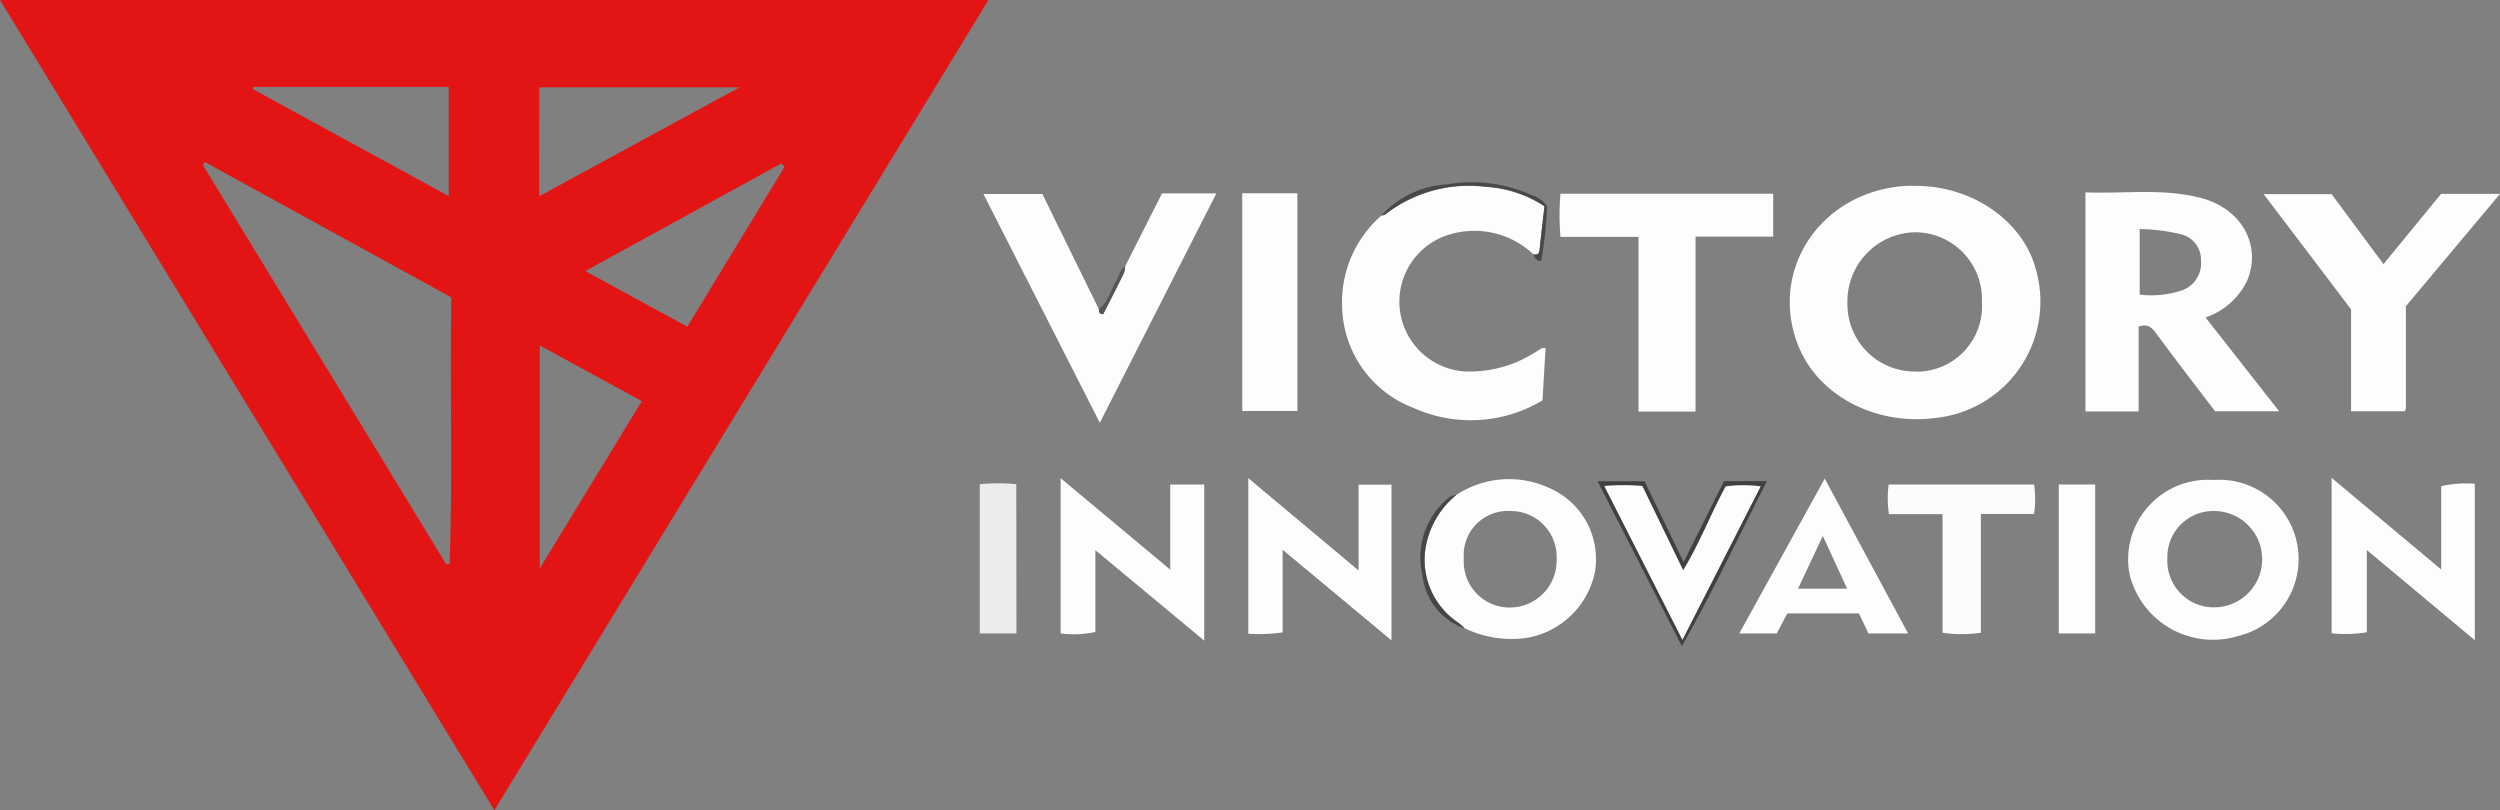 <svg xmlns="http://www.w3.org/2000/svg" viewBox="0 0 169.71 55"><rect x="0" y="0" width="169.71" height="55" fill="#808080" stroke="none"/><defs><style>.cls-1{fill:#e21414;}.cls-2{fill:#fdfdfd;}.cls-3{fill:#fcfcfc;}.cls-4{fill:#ececec;}.cls-5{fill:#423f40;}.cls-6{fill:#4a4748;}.cls-7{fill:#484546;}.cls-8{fill:#575455;}</style></defs><title>logo</title><g id="Layer_2" data-name="Layer 2"><g id="Layer_1-2" data-name="Layer 1"><path class="cls-1" d="M33.56,55,0,0H67.1ZM30.28,38.29l.24,0c.23-6,0-12,.12-18.1L13.91,11l-.14.2ZM43.57,27.23l-6.93-3.78V38.59Zm9.69-15.91-.21-.23L39.73,18.4l6.93,3.78Zm-16.66,2L50.2,5.93H36.61ZM17.18,5.9l0,.16,13.28,7.25V5.9Z"/><path class="cls-2" d="M130.06,12.62c3.82,0,7.24,2.36,8.13,5.62a7.94,7.94,0,0,1-6.78,10.13c-3.93.53-7.75-1.39-9.19-4.57-2.32-5.12,1.16-10.8,7.16-11.18C129.61,12.6,129.84,12.62,130.06,12.62Zm0,12.61a4.44,4.44,0,0,0,4.48-4.74,4.54,4.54,0,0,0-4.64-4.72,4.69,4.69,0,0,0-4.49,4.82A4.57,4.57,0,0,0,130.06,25.22Z"/><path class="cls-2" d="M149.72,21.55l5,6.37h-4.35c-1.3-1.71-2.68-3.49-4-5.29-.3-.41-.59-.67-1.19-.46v5.76h-3.61V13.06c2.64.1,5.25-.29,7.81.37,2.82.73,4.18,3.26,3.15,5.66A4.89,4.89,0,0,1,149.72,21.55Zm-4.47-6V20a6.56,6.56,0,0,0,2.9-.3,1.94,1.94,0,0,0,1.26-2,1.77,1.77,0,0,0-1.33-1.79A12.62,12.62,0,0,0,145.24,15.55Z"/><path class="cls-2" d="M104.09,17.26a5.83,5.83,0,0,0-5.55-1.38,4.75,4.75,0,0,0,1,9.34,8.23,8.23,0,0,0,4.66-1.3l.49-.29a.79.79,0,0,1,.23,0l-.21,3.55a9.47,9.47,0,0,1-8.78.5,7.51,7.51,0,0,1-4.82-6.87,7.77,7.77,0,0,1,2.66-6.17.76.76,0,0,0,.27-.08,9.24,9.24,0,0,1,6.8-1.87,8.14,8.14,0,0,1,4,1.32c-.11,1-.22,1.92-.32,2.84C104.51,17.12,104.47,17.36,104.09,17.26Z"/><path class="cls-2" d="M115.1,27.94h-3.87V16.08h-5.3a17.45,17.45,0,0,1,0-2.93h14.44v2.91H115.1Z"/><path class="cls-2" d="M76.38,18.08l2.5-4.95h3.69L74.66,28.7,66.76,13.17h4L74.6,21c0,.15,0,.32.29.34.46-.91.94-1.84,1.4-2.78A1.75,1.75,0,0,0,76.38,18.08Z"/><path class="cls-2" d="M163.32,20.79c0,2.4,0,4.66,0,6.91,0,.06,0,.11-.09.22H159.6V21l-5.93-7.82h4.61l3.52,4.75,3.91-4.77h4Z"/><path class="cls-2" d="M150.33,32.58a5.38,5.38,0,0,1,1.59,10.6,5.83,5.83,0,0,1-7.37-4.25,5.41,5.41,0,0,1,5.3-6.36Zm0,2.11a3.12,3.12,0,0,0-3.2,3.22,3.16,3.16,0,0,0,3.13,3.32,3.27,3.27,0,0,0,.07-6.54Z"/><path class="cls-2" d="M98.87,33.59a6.51,6.51,0,0,1,6.35-.44,5.26,5.26,0,0,1,3.05,5.68,5.71,5.71,0,0,1-4.61,4.47,7.35,7.35,0,0,1-4.21-.64,4.27,4.27,0,0,0-.41-.37,5.15,5.15,0,0,1-2.32-4.68A5.88,5.88,0,0,1,98.87,33.59Zm3.67,1.1a3,3,0,0,0-3.17,3.25,3.11,3.11,0,0,0,3.05,3.3A3.18,3.18,0,0,0,105.67,38,3.12,3.12,0,0,0,102.54,34.69Z"/><path class="cls-2" d="M72,32.46l7.44,6.21V32.89h2.31v10.6l-7.39-6.14V42.9A6.91,6.91,0,0,1,72,43Z"/><path class="cls-2" d="M168,43.46l-7.33-6.12v5.58a8.85,8.85,0,0,1-2.39.07V32.44l7.44,6.22V33a7.88,7.88,0,0,1,2.28-.16Z"/><path class="cls-2" d="M92.23,38.73V32.9h2.23V43.47l-7.39-6.15v5.61a11.43,11.43,0,0,1-2.33.09V32.46Z"/><path class="cls-2" d="M84.33,13.12h3.74V27.9H84.33Z"/><path class="cls-2" d="M126.84,43l-.65-1.36h-4.86L120.61,43h-2.54l5.8-10.51L129.53,43Zm-3.1-6.62-1.68,3.58h3.33Z"/><path class="cls-3" d="M128.21,32.89h9.87a6.79,6.79,0,0,1,0,2h-3.61v8.06a8.56,8.56,0,0,1-2.6,0V34.9h-3.64A7.15,7.15,0,0,1,128.21,32.89Z"/><path class="cls-4" d="M69,43H66.51V32.87a12.59,12.59,0,0,1,2.48,0Z"/><path class="cls-2" d="M139.76,32.89h2.47V43h-2.47Z"/><path class="cls-5" d="M108.45,32.67h3.19l2.65,5.49,2.74-5.5h2.92c-1.91,3.71-3.63,7.43-5.78,11.2Zm5.76,10.76L119.52,33a9.63,9.63,0,0,0-2.37,0c-1,1.85-1.75,3.83-2.89,5.7l-2.77-5.72a14.35,14.35,0,0,0-2.58,0Z"/><path class="cls-6" d="M104.09,17.26c.38.09.41-.14.44-.43.09-.92.2-1.84.32-2.84a8.14,8.14,0,0,0-4-1.32,9.24,9.24,0,0,0-6.8,1.87.76.76,0,0,1-.27.08,6.56,6.56,0,0,1,4.49-2.11,9.93,9.93,0,0,1,5.75.75,2,2,0,0,1,1,.73,26.33,26.33,0,0,1-.4,3.74C104.3,17.72,104.18,17.52,104.09,17.26Z"/><path class="cls-7" d="M98.87,33.59a5.88,5.88,0,0,0-2.15,4A5.15,5.15,0,0,0,99,42.29a4.27,4.27,0,0,1,.41.37,4.32,4.32,0,0,1-2.84-3.56,5.24,5.24,0,0,1,1.82-5.35A1.34,1.34,0,0,1,98.87,33.59Z"/><path class="cls-8" d="M76.38,18.08a1.75,1.75,0,0,1-.09.46c-.46.94-.94,1.87-1.4,2.78-.31,0-.29-.18-.29-.34.66-.48.78-1.3,1.19-1.94C76,18.73,76,18.32,76.38,18.08Z"/><path class="cls-2" d="M114.21,43.43,108.91,33a14.35,14.35,0,0,1,2.58,0l2.77,5.72c1.14-1.87,1.88-3.85,2.89-5.7a9.63,9.63,0,0,1,2.37,0Z"/></g></g></svg>